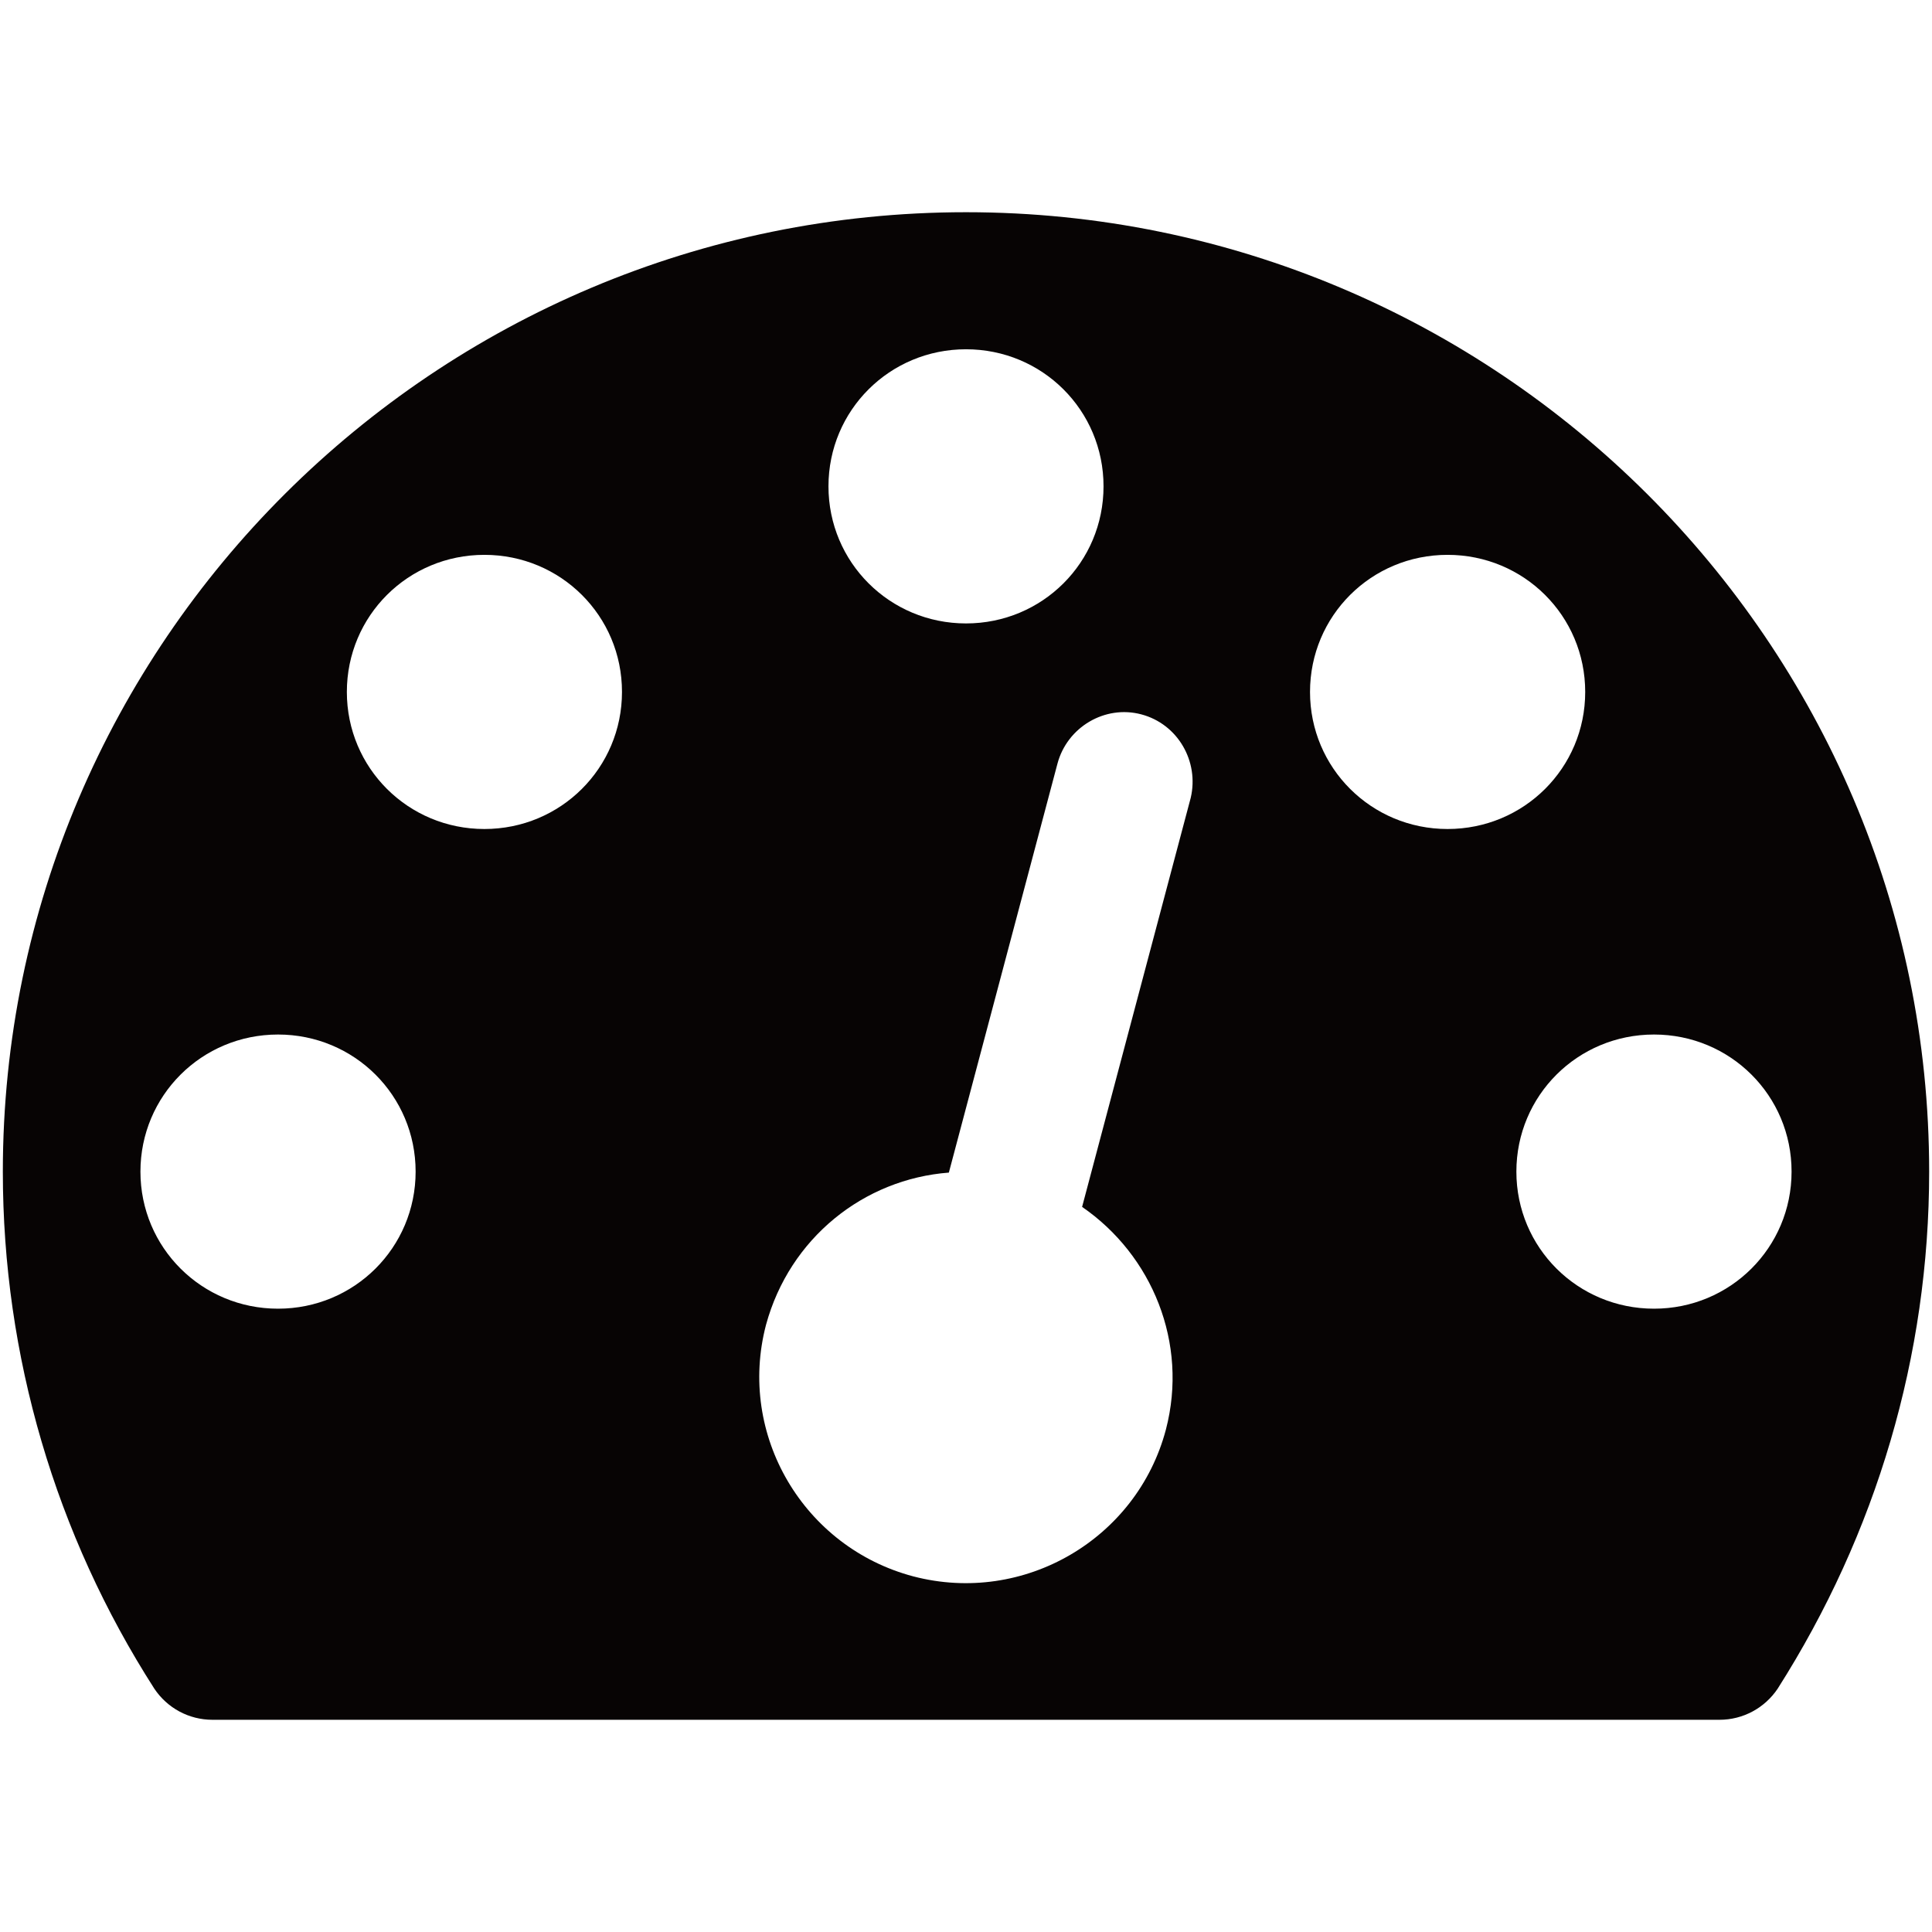 <?xml version="1.0" encoding="utf-8"?>
<!-- Generator: Adobe Illustrator 16.0.0, SVG Export Plug-In . SVG Version: 6.00 Build 0)  -->
<!DOCTYPE svg PUBLIC "-//W3C//DTD SVG 1.1//EN" "http://www.w3.org/Graphics/SVG/1.1/DTD/svg11.dtd">
<svg version="1.1" id="Layer_1" xmlns="http://www.w3.org/2000/svg" xmlns:xlink="http://www.w3.org/1999/xlink" x="0px" y="0px"
	 width="32px" height="32px" viewBox="0 0 32 32" enable-background="new 0 0 32 32" xml:space="preserve">
<path fill="#070404" d="M29.443,27.971c-0.214,0.318-0.571,0.514-0.963,0.514H3.519c-0.392,0-0.748-0.195-0.962-0.514
	c-1.638-2.553-2.51-5.516-2.51-8.564C0.047,10.644,7.205,3.515,16,3.515c8.795,0,15.953,7.129,15.953,15.891
	C31.953,22.455,31.08,25.398,29.443,27.971z M4.605,17.135c-1.264,0-2.279,1.012-2.279,2.271c0,1.258,1.015,2.27,2.279,2.27
	c1.264,0,2.279-1.012,2.279-2.27C6.884,18.146,5.869,17.135,4.605,17.135z M8.023,9.19c-1.264,0-2.278,1.011-2.278,2.271
	c0,1.258,1.014,2.27,2.278,2.27c1.265,0,2.279-1.012,2.279-2.27C10.303,10.201,9.288,9.19,8.023,9.19z M19.722,13.215
	c0.142-0.603-0.213-1.223-0.819-1.383c-0.604-0.16-1.228,0.213-1.388,0.816l-1.799,6.774c-1.407,0.107-2.636,1.082-3.028,2.52
	c-0.48,1.826,0.624,3.688,2.44,4.168c1.833,0.479,3.704-0.621,4.183-2.432c0.375-1.436-0.23-2.891-1.388-3.688L19.722,13.215z
	 M16,5.785c-1.264,0-2.278,1.011-2.278,2.27c0,1.259,1.015,2.271,2.278,2.271c1.265,0,2.278-1.011,2.278-2.271
	C18.278,6.796,17.265,5.785,16,5.785z M23.976,9.19c-1.264,0-2.278,1.011-2.278,2.271c0,1.258,1.015,2.27,2.278,2.27
	c1.266,0,2.28-1.012,2.28-2.27C26.256,10.201,25.241,9.19,23.976,9.19z M27.396,17.135c-1.266,0-2.28,1.012-2.28,2.271
	c0,1.258,1.015,2.27,2.28,2.27c1.263,0,2.278-1.012,2.278-2.27C29.675,18.146,28.659,17.135,27.396,17.135z"/>
</svg>
